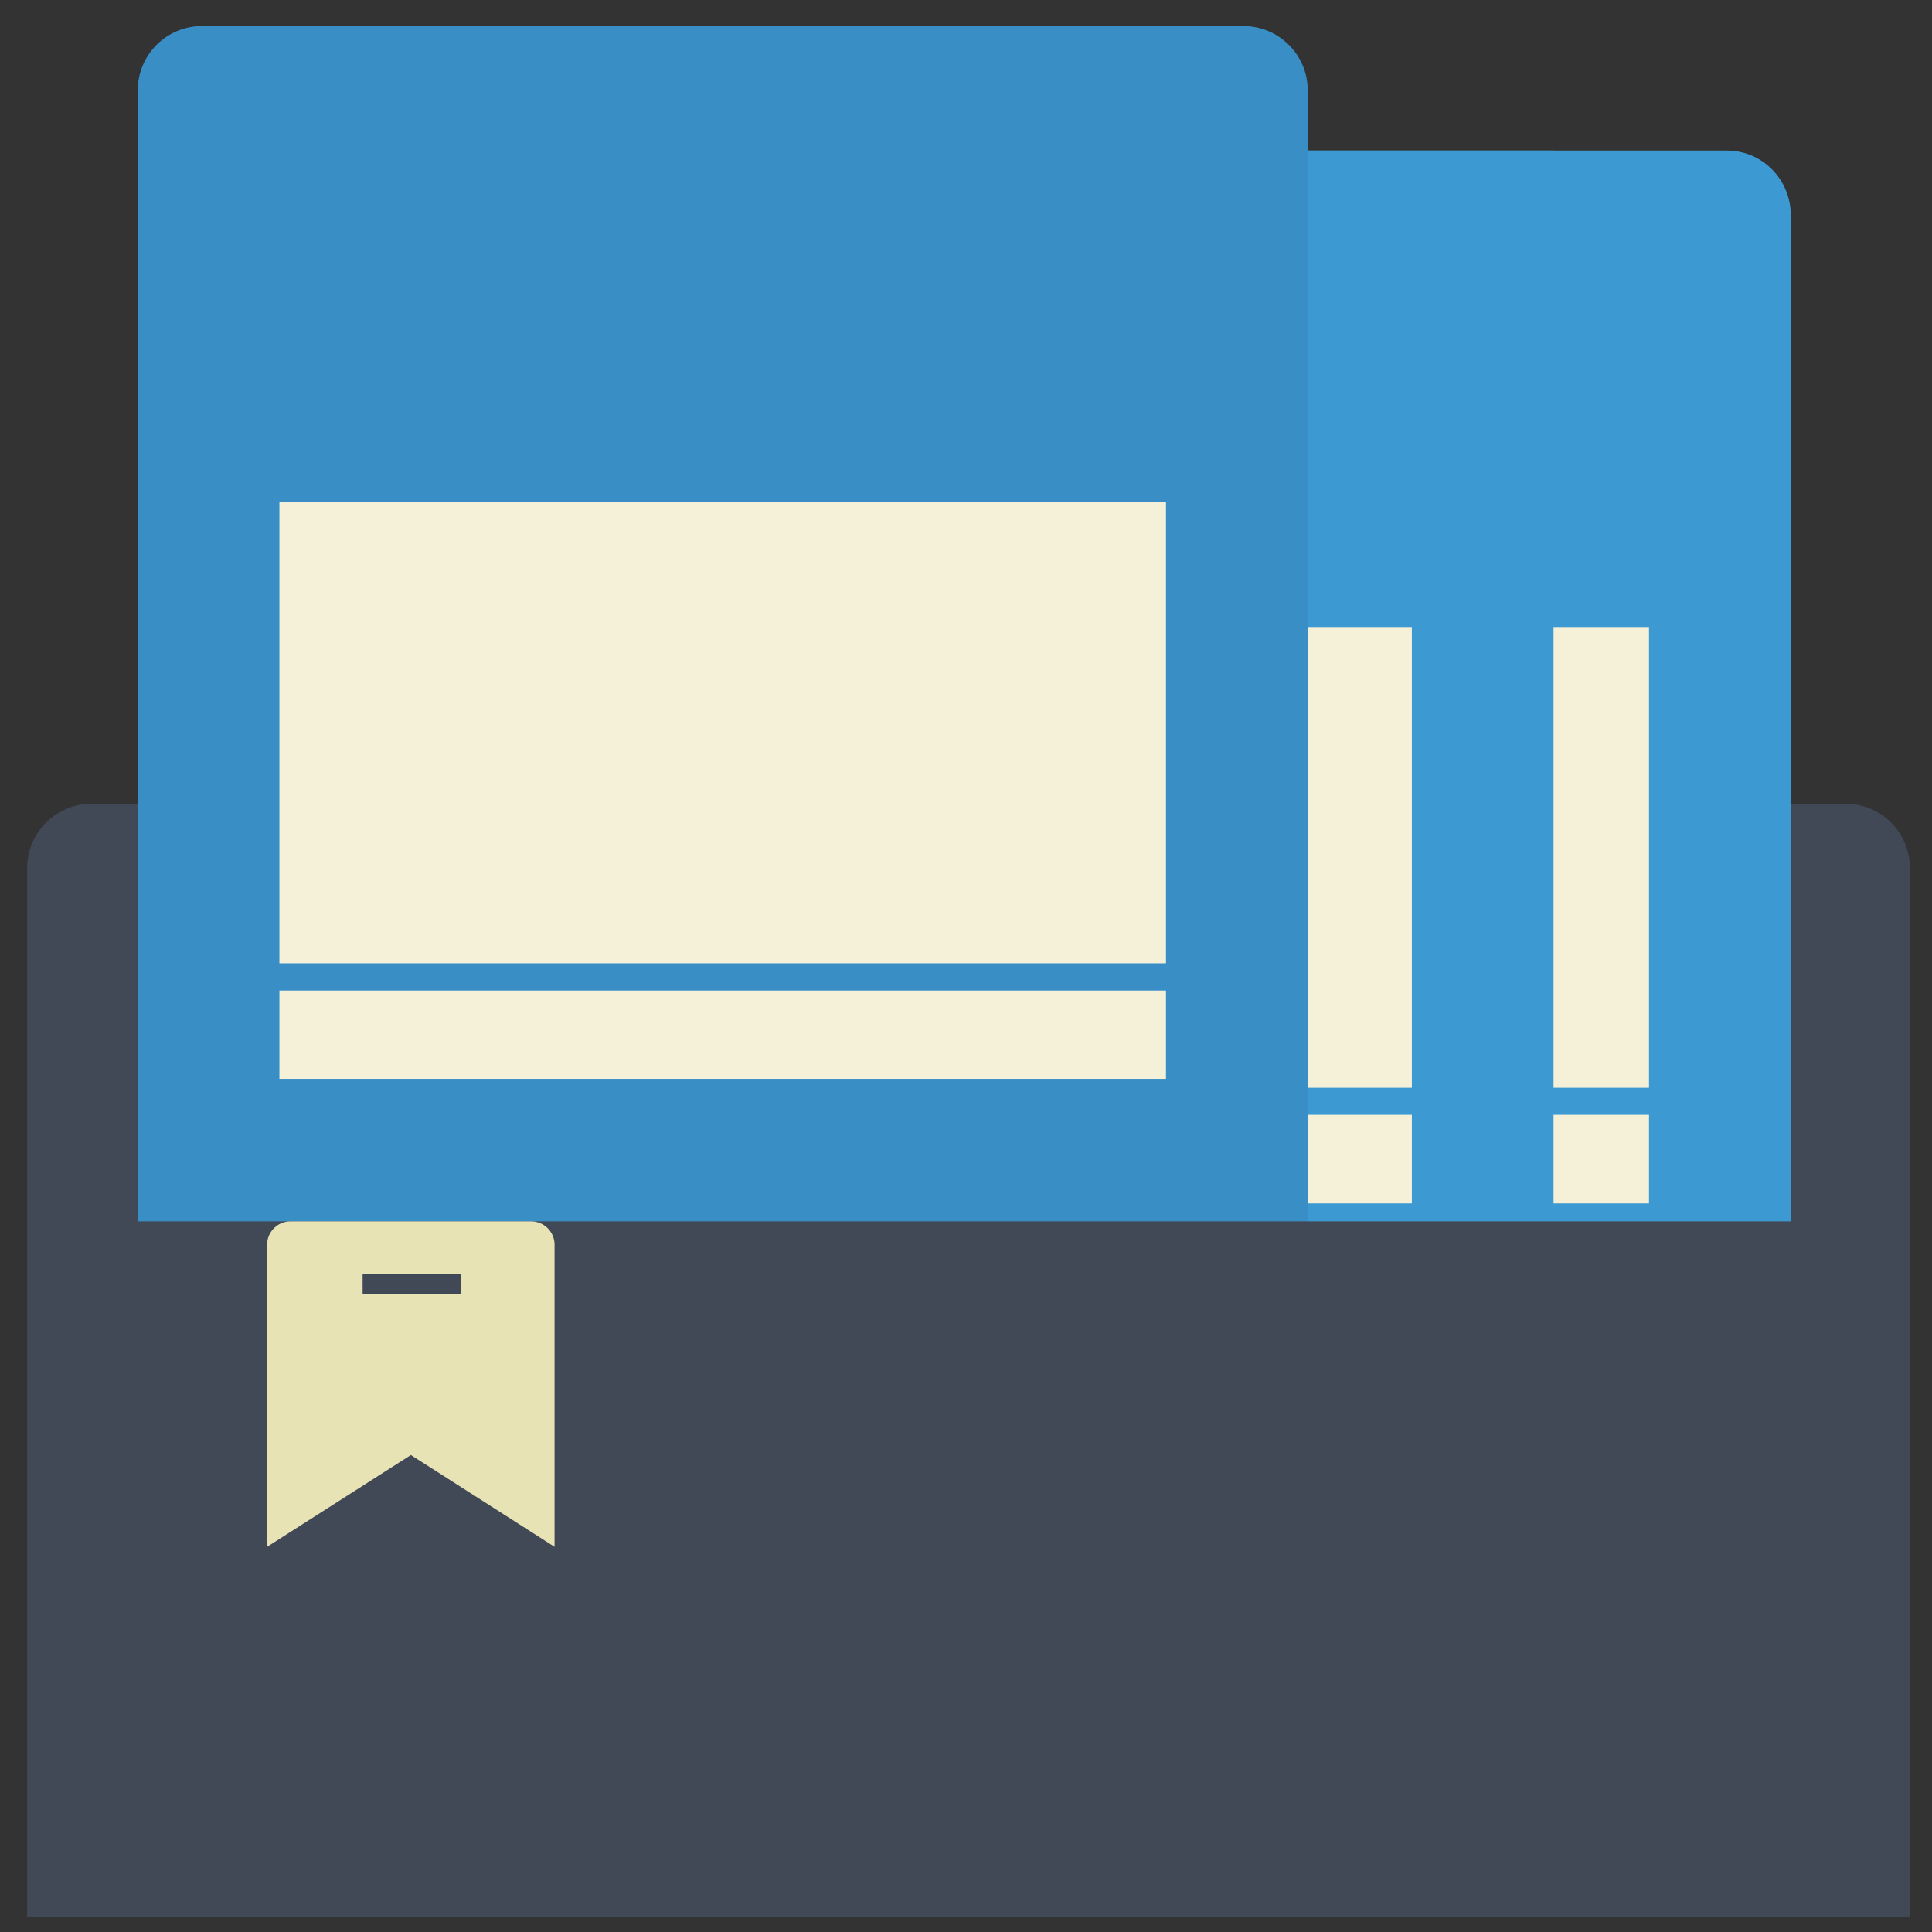 <?xml version="1.0" encoding="utf-8"?>
<!-- Generator: Adobe Illustrator 16.0.0, SVG Export Plug-In . SVG Version: 6.00 Build 0)  -->
<!DOCTYPE svg PUBLIC "-//W3C//DTD SVG 1.1//EN" "http://www.w3.org/Graphics/SVG/1.1/DTD/svg11.dtd">
<svg version="1.1" id="圖層_1" xmlns="http://www.w3.org/2000/svg" xmlns:xlink="http://www.w3.org/1999/xlink" x="0px" y="0px"
	 width="100px" height="100px" viewBox="0 0 100 100" enable-background="new 0 0 100 100" xml:space="preserve">
<rect x="0" y="0" width="100" height="100" fill="#333333" stroke="none"/>
<path fill="#414957" d="M98.856,44.861c-0.04-1.806-1.504-3.255-3.312-3.255H94.24H6.299H4.733c-1.838,0-3.327,1.494-3.327,3.327
	v1.307v52.965h97.451V46.482l0.015,0.018v-1.566C98.871,44.906,98.856,44.883,98.856,44.861z"/>
<path fill="#3D99D2" d="M92.686,10.965c-0.09-1.764-1.519-3.172-3.302-3.172h-1.299H32.131V97.82h60.555V12.654l0.025,0.032V11.12
	C92.711,11.063,92.686,11.018,92.686,10.965z"/>
<rect x="39.46" y="57.703" fill="#F5F1D9" width="45.892" height="4.586"/>
<rect x="39.46" y="32.453" fill="#F5F1D9" width="45.892" height="23.851"/>
<rect x="19.841" y="7.793" fill="#3D99D2" width="60.57" height="90.027"/>
<rect x="27.185" y="57.703" fill="#F5F1D9" width="45.892" height="4.586"/>
<rect x="27.185" y="32.453" fill="#F5F1D9" width="45.892" height="23.851"/>
<rect x="14.462" y="34.679" fill="#FFFFFF" width="45.889" height="4.586"/>
<path fill="#398EC6" d="M64.354,1.348H63.05H12.022h-1.569c-1.836,0-3.322,1.491-3.322,3.327v1.302v85.404h60.556V6.242V4.673
	C67.687,2.834,66.192,1.348,64.354,1.348z"/>
<rect x="14.462" y="51.269" fill="#F5F1D9" width="45.889" height="4.573"/>
<rect x="14.462" y="26.001" fill="#F5F1D9" width="45.889" height="23.858"/>
<rect x="5.133" y="63.216" fill="#414957" width="90.001" height="35.989"/>
<path fill="#E8E3B4" d="M28.704,78.858c0,0.672,0,1.204,0,1.204l-7.437-4.751l-7.441,4.751c0,0,0-0.532,0-1.204V64.42
	c0-0.657,0.544-1.204,1.204-1.204h12.46c0.672,0,1.214,0.547,1.214,1.204V78.858z"/>
<rect x="18.769" y="65.932" fill="#414957" width="5.108" height="1.044"/>
</svg>
